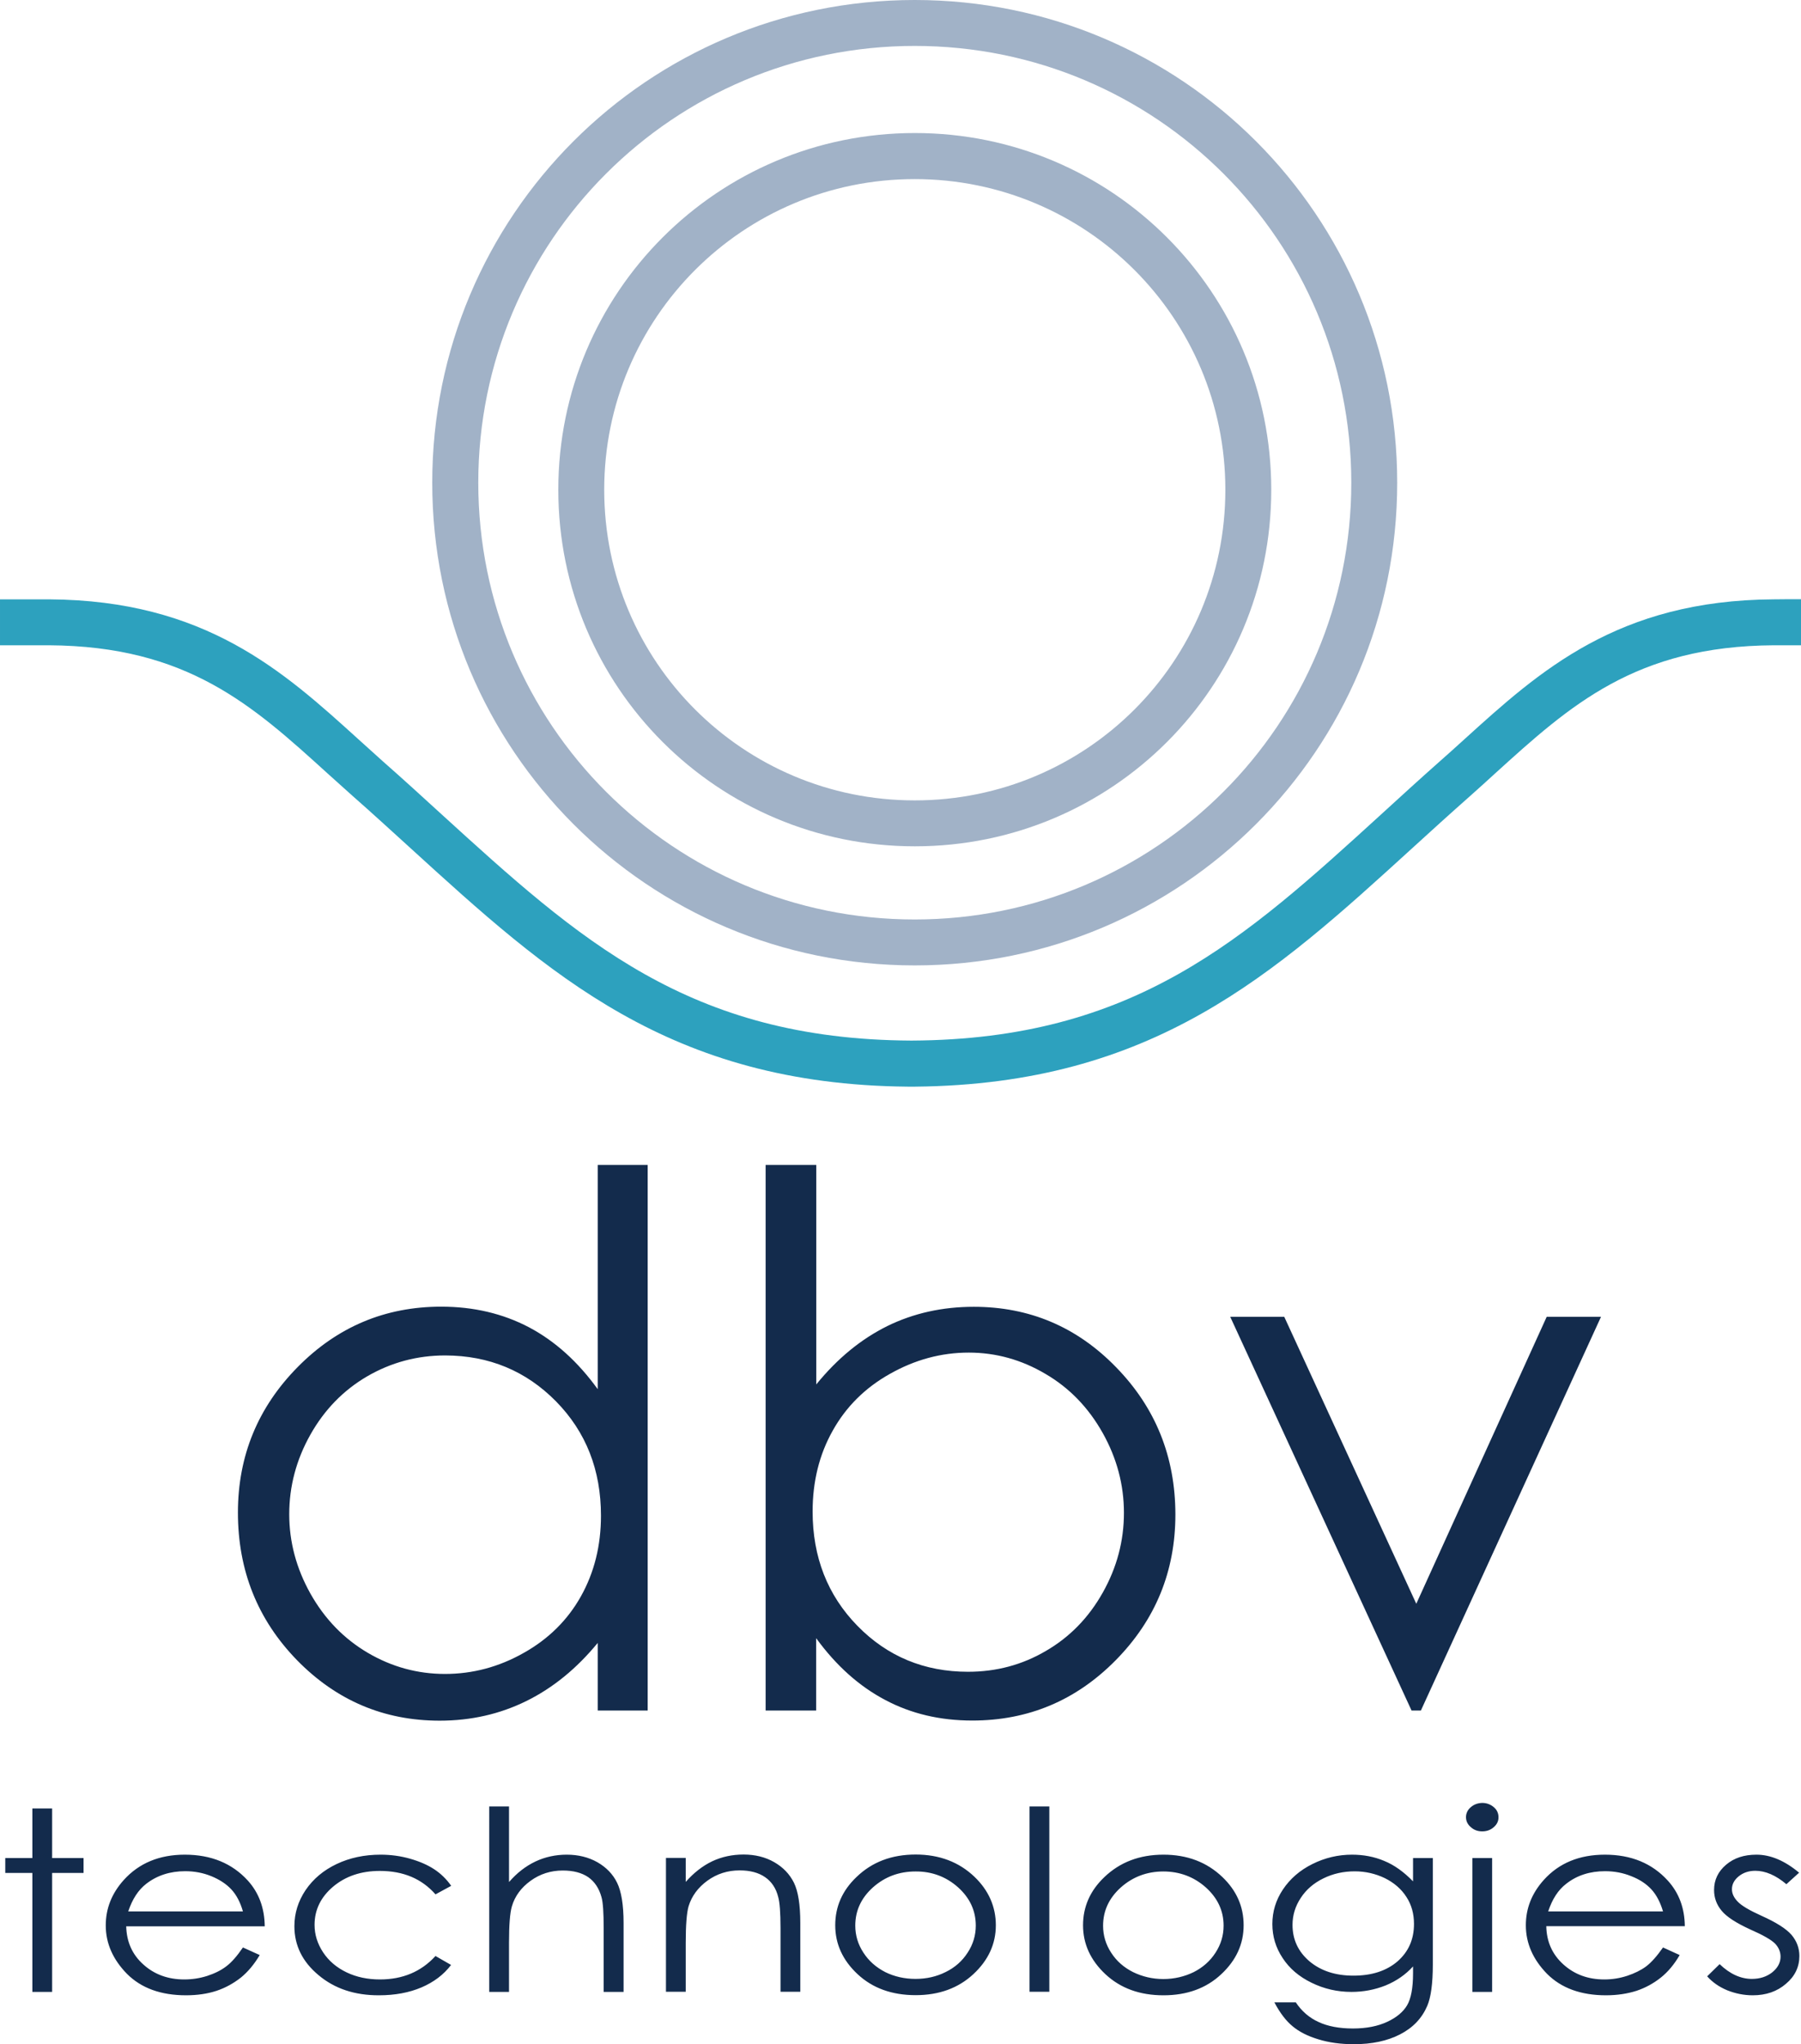 <?xml version="1.0" ?>
<svg xmlns="http://www.w3.org/2000/svg" version="1.2" viewBox="0 0 1330 1509">
	
	
	<title>DBV_Technologies_logo-svg</title>
	
	
	<style>
		.s0 { fill: #132b4c } 
		.s1 { fill: #a1b2c7 } 
		.s2 { fill: #2da1be } 
	</style>
	
	
	<path id="Layer" fill-rule="evenodd" class="s0" d="m23.9 1334.9h14.6v36.6h23.2v11h-23.2v87.8h-14.6v-87.8h-20v-11h20zm155.5 102.6l12.4 5.6c-4.1 6.9-8.8 12.5-14 16.7-5.4 4.2-11.3 7.5-17.9 9.7-6.7 2.2-14.2 3.3-22.5 3.3q-27.8 0-43.6-15.8c-10.4-10.6-15.7-22.5-15.7-35.8 0-12.6 4.5-23.7 13.3-33.5q16.9-18.7 45.1-18.7c19.4 0 34.9 6.4 46.5 19.1q12.3 13.6 12.5 33.8h-102.3c0.3 11.5 4.5 20.9 12.7 28.2q12.2 11 30.2 11 8.7 0 16.9-2.6c5.5-1.8 10.2-4.1 14-7q5.8-4.3 12.4-14zm-8.5-42.8c-3.7-4-8.7-7.3-14.8-9.8-6.1-2.5-12.6-3.7-19.3-3.7-11.2 0-20.8 3.1-28.8 9.3q-8.8 6.8-13.3 20.4c0 0 84.7 0 84.7 0-1.9-6.7-4.8-12.2-8.5-16.2zm162.3-2.7l-11.6 6.3c-10.1-11.5-23.7-17.3-41.1-17.3q-20.7 0-34.5 11.6c-9.1 7.7-13.7 17.1-13.7 28.2 0 7.2 2.1 13.9 6.3 20.3q6.3 9.5 17.4 14.8c7.3 3.5 15.5 5.2 24.6 5.2 16.7 0 30.4-5.7 41-17.3l11.5 6.6q-8.1 10.7-21.9 16.6-13.7 5.8-31.3 5.8-26.9 0.1-44.7-14.9-17.8-14.8-17.8-36.1c0-9.6 2.8-18.5 8.3-26.7 5.6-8.2 13.2-14.6 22.9-19.2q14.5-6.9 32.5-6.9c7.5 0 14.8 1 21.8 3q10.5 3 17.8 7.8 7.3 4.8 12.5 12.2zm28.1-58.6h14.6v55.8c5.9-6.8 12.4-11.8 19.6-15.2 7-3.3 14.8-5 23-5q12.8 0 22.7 5.6c6.6 3.8 11.4 8.8 14.5 15.1 3.1 6.3 4.8 16.2 4.8 29.7v50.9h-14.7v-47.1c0-11.4-0.5-19-1.6-22.8-1.8-6.6-5.1-11.5-9.8-14.8q-7.2-4.9-18.8-4.9-13.3 0-23.8 7.6-10.5 7.6-13.8 18.9-2.1 7.2-2.1 26.8v36.3h-14.6zm130.5 38h14.6v17.7c5.9-6.7 12.4-11.8 19.5-15.2q10.6-5 23.2-5 12.8 0 22.6 5.6c6.6 3.8 11.4 8.8 14.6 15.2 3.1 6.3 4.7 16.2 4.7 29.7v50.8h-14.6v-47.1c0-11.4-0.6-18.9-1.7-22.8-1.6-6.5-4.9-11.4-9.7-14.7q-7.2-5-18.8-5-13.3 0-23.8 7.6c-7 5.1-11.6 11.4-13.9 18.9q-2.1 7.4-2.1 26.9v36.2h-14.6c0 0 0-98.8 0-98.8zm184.4-2.5c17.5 0 32 5.5 43.5 16.5 10.4 10 15.7 22 15.7 35.7q0 20.7-16.6 36.1c-11.1 10.3-25.3 15.5-42.6 15.5q-26.3 0-42.9-15.5-16.5-15.4-16.5-36.1c0-13.7 5.2-25.6 15.7-35.6 11.5-11.1 26-16.6 43.7-16.6zm-0.1 12.5c-12.2 0-22.6 3.9-31.4 11.7-8.7 7.8-13.1 17.2-13.1 28.3 0 7.1 2 13.8 6 19.9 4 6.2 9.4 10.9 16.2 14.4 6.7 3.3 14.2 5 22.3 5 8.1 0 15.6-1.7 22.3-5.1 6.8-3.3 12.2-8.1 16.2-14.3 4-6.1 6-12.8 6-19.9 0-11.1-4.4-20.5-13.2-28.4-8.7-7.7-19.2-11.7-31.3-11.6zm84.2-48h14.6v136.8h-14.6zm98.9 35.6c17.5 0 32 5.5 43.5 16.5 10.5 10 15.7 21.9 15.7 35.6q0 20.8-16.6 36.2c-11 10.3-25.2 15.5-42.6 15.5-17.5 0-31.7-5.2-42.8-15.5q-16.6-15.5-16.6-36.2c0-13.6 5.2-25.5 15.7-35.5 11.6-11.1 26.1-16.6 43.7-16.6zm-0.1 12.4c-12.1 0-22.6 4-31.3 11.7-8.8 7.9-13.2 17.3-13.2 28.4 0 7.1 2 13.8 6 19.9 4 6.2 9.4 10.9 16.2 14.3 6.8 3.3 14.2 5.1 22.3 5.1 8.1 0 15.6-1.8 22.4-5.1 6.7-3.4 12.1-8.1 16.1-14.3 4-6.1 6-12.8 6-20 0-11-4.4-20.4-13.2-28.3-8.7-7.7-19.2-11.7-31.3-11.7zm184.4-9.9h14.6v78.7q0 20.8-4.1 30.4c-3.9 9.1-10.5 16.1-20 21-9.5 4.9-20.9 7.3-34.2 7.3-9.7 0-18.5-1.2-26.2-3.6q-11.7-3.5-19-9.6c-4.9-4-9.4-9.9-13.5-17.7h15.8c4.4 6.6 10 11.4 16.8 14.5 6.8 3.2 15.4 4.8 25.4 4.8 10 0 18.4-1.7 25.3-4.9 6.9-3.2 11.8-7.3 14.7-12.2 2.9-4.9 4.4-12.8 4.4-23.6v-5.1q-8.3 9.1-20.2 14c-8 3.2-16.4 4.8-25.3 4.8q-15.7 0-29.5-6.8-13.8-6.7-21.3-18.2-7.6-11.4-7.6-25.1c0-9.2 2.6-17.7 7.8-25.5 5.3-7.9 12.5-14.2 21.8-18.8 9.2-4.6 19-6.9 29.2-6.9 8.5 0 16.5 1.5 23.8 4.6 7.4 3 14.5 8.1 21.3 15.1 0 0 0-17.2 0-17.2zm-43.1 9.8c-8.3 0-16 1.7-23.1 5.2q-10.7 5.2-16.7 14.4-6.1 9.2-6.1 19.9c0 10.9 4.2 19.8 12.5 26.9q12.6 10.6 32.5 10.6c13.5 0 24.3-3.5 32.5-10.5 8.1-7.1 12.2-16.2 12.2-27.7 0-7.4-1.8-14.1-5.6-19.9-3.7-5.8-9.1-10.5-16-13.9-6.9-3.3-14.3-5-22.2-5zm86.9-9.8h14.6v98.8h-14.6zm7.3-40.7c3.3 0 6.1 1.1 8.5 3.1 2.4 2 3.5 4.6 3.5 7.4q0.1 4.3-3.5 7.4-3.5 3.1-8.5 3.1c-3.3 0-6.1-1-8.4-3.1-2.4-2-3.6-4.5-3.6-7.4 0-2.8 1.2-5.4 3.6-7.4 2.3-2 5.1-3 8.4-3.1zm133.5 106.7l12.3 5.6c-4 6.9-8.7 12.5-14 16.7-5.3 4.2-11.3 7.5-17.9 9.7-6.6 2.1-14.1 3.3-22.5 3.3-18.5 0-33-5.3-43.5-15.8-10.4-10.6-15.7-22.6-15.7-35.9 0-12.5 4.4-23.6 13.3-33.5 11.2-12.4 26.2-18.6 45.1-18.6 19.4 0 34.8 6.4 46.4 19.1q12.4 13.6 12.6 33.7h-102.3c0.2 11.5 4.5 20.9 12.6 28.2 8.2 7.4 18.2 11.1 30.3 11.1 5.8 0 11.4-0.9 16.9-2.7 5.4-1.8 10.1-4.1 13.9-6.9q5.8-4.4 12.5-14zm0-26.6q0 0 0 0 0 0 0 0zm-8.6-16.3c-3.7-4-8.6-7.3-14.8-9.7-6.1-2.5-12.6-3.7-19.4-3.7-11.1 0-20.7 3-28.7 9.3-5.9 4.5-10.3 11.3-13.3 20.4 0 0 84.8 0 84.8 0q-3-10.2-8.6-16.3zm109.1-12.3l-9.4 8.5c-7.8-6.6-15.5-9.9-22.9-9.9-4.8 0-8.8 1.3-12.2 4q-5.1 4.1-5.1 9.6c0 3.2 1.4 6.2 4.2 9.1 2.8 3 8.7 6.5 17.6 10.5q16.3 7.3 22.2 14.1 5.8 6.9 5.8 15.6c0 8-3.3 15-9.9 20.5q-9.8 8.5-24.5 8.5c-6.6 0-12.9-1.3-18.9-3.7q-8.9-3.7-14.8-10.3l9.2-9c7.5 7.2 15.5 10.9 23.8 10.9 5.9 0 10.9-1.6 15-4.8 4.1-3.3 6.2-7.2 6.2-11.6 0-3.6-1.4-6.9-4.1-9.7-2.8-2.8-8.9-6.3-18.5-10.5-10.2-4.7-17.2-9.2-20.9-13.7q-5.6-6.7-5.6-15.3c0-7.5 3-13.7 8.9-18.7 5.9-5 13.3-7.4 22.4-7.4q15.6 0 31.5 13.3z"/>
	
	
	<path id="Layer" fill-rule="evenodd" class="s0" d="m478.3 859.9v402.7h-36.9v-49.9c-15.6 19-33.2 33.3-52.7 42.9-19.5 9.6-40.8 14.5-64 14.5q-61.7 0-105.4-44.7-43.6-44.8-43.6-108.9c0-41.8 14.7-77.6 44.1-107.4q44-44.6 106-44.6 35.8 0 64.8 15.2c19.3 10.2 36.2 25.5 50.8 45.7v-165.5c0 0 36.9 0 36.9 0zm-149.5 140.6c-20.8 0-40 5.2-57.6 15.4q-26.4 15.4-42 43.1c-10.4 18.5-15.6 38.1-15.6 58.7q0 30.7 15.7 58.7 15.8 28 42.3 43.6 26.6 15.6 57 15.6 30.7 0 58.1-15.5 27.5-15.4 42.3-41.8c9.9-17.7 14.8-37.5 14.8-59.5 0-33.7-11-61.8-33.2-84.4-22.2-22.5-49.4-33.8-81.8-33.9zm236.6 262.1v-402.7h37.4v162c15.6-19.2 33.1-33.5 52.5-43.1 19.4-9.5 40.7-14.2 63.8-14.2 41.1 0 76.2 14.8 105.2 44.7q43.6 44.7 43.7 108.5c0 42.1-14.7 77.9-44.1 107.7-29.3 29.7-64.6 44.5-105.9 44.5-23.7 0-45.1-5-64.3-15.2-19.2-10.1-36.2-25.3-51-45.6v53.4c0 0-37.3 0-37.3 0zm149.5-28.6c20.8 0 40-5.1 57.5-15.4q26.4-15.3 42-43.1c10.4-18.5 15.6-38.1 15.6-58.8 0-20.6-5.2-40.3-15.7-59-10.5-18.7-24.6-33.3-42.3-43.6-17.6-10.4-36.5-15.7-56.6-15.7-20.4 0-39.8 5.3-58.2 15.7-18.4 10.3-32.5 24.4-42.3 42-9.9 17.6-14.8 37.5-14.8 59.6 0 33.6 11 61.8 33.1 84.4 22.1 22.6 49.4 33.9 81.7 33.9zm193.6-262h39.9l97.5 211.8 96.3-211.8h40.1l-133 290.6h-6.9z"/>
	
	
	<g id="Layer">
		
		
		<path id="Layer" fill-rule="evenodd" class="s1" d="m675.5 712.6c-197 0-356.3-159.3-356.3-356.3 0-197 159.3-356.3 356.3-356.3 197.1 0 356.3 159.3 356.3 356.3 0 197-159.2 356.3-356.3 356.3zm322.4-356.3c0-178.3-144.1-322.4-322.4-322.4-178.2 0-322.3 144.1-322.3 322.4 0 178.3 144.1 322.4 322.3 322.4 178.3 0 322.4-144.1 322.4-322.4zm-322.3 268.4c-145.6 0-263.3-117.6-263.3-263.2 0-145.6 117.7-263.3 263.3-263.3 145.6 0 263.2 117.7 263.2 263.3 0 145.6-117.6 263.2-263.2 263.2zm229.3-263.2c0-126.8-102.5-229.3-229.4-229.3-126.8 0-229.3 102.5-229.3 229.3 0 126.8 102.5 229.3 229.3 229.3 126.9 0 229.4-102.5 229.4-229.3z"/>
		
		
		<path id="Layer" class="s2" d="m1330 442.3v34h-20c-102.2 0.6-150.3 44.2-205.9 94.6-6.1 5.6-12.3 11.2-18.6 16.8-14.6 12.9-28.7 25.7-42.4 38.2-102.7 93.6-191.5 174.5-367.4 176.2h-5.3c-175.9-1.6-264.7-82.6-367.3-176.1-13.8-12.5-27.8-25.4-42.5-38.3q-9.4-8.4-18.6-16.7c-55.6-50.5-103.7-94.1-205.9-94.7-6.6 0-15.7 0-25 0h-11.1v-33.9h11.1c9.3 0 18.6 0 25.2 0 115.2 0.7 172.8 52.9 228.5 103.4 6.1 5.5 12.2 11 18.3 16.5 14.8 13 29 26 42.8 38.6 102 92.9 182.7 166.4 347.2 167.2 164.5-0.8 245.2-74.3 347.1-167.2 13.9-12.7 28-25.6 42.8-38.7 6.2-5.4 12.2-10.9 18.3-16.4 55.7-50.5 113.3-102.7 228.5-103.4 5.5-0.1 12.7-0.1 20.2-0.1z"/>
		
	
	</g>
	

</svg>
